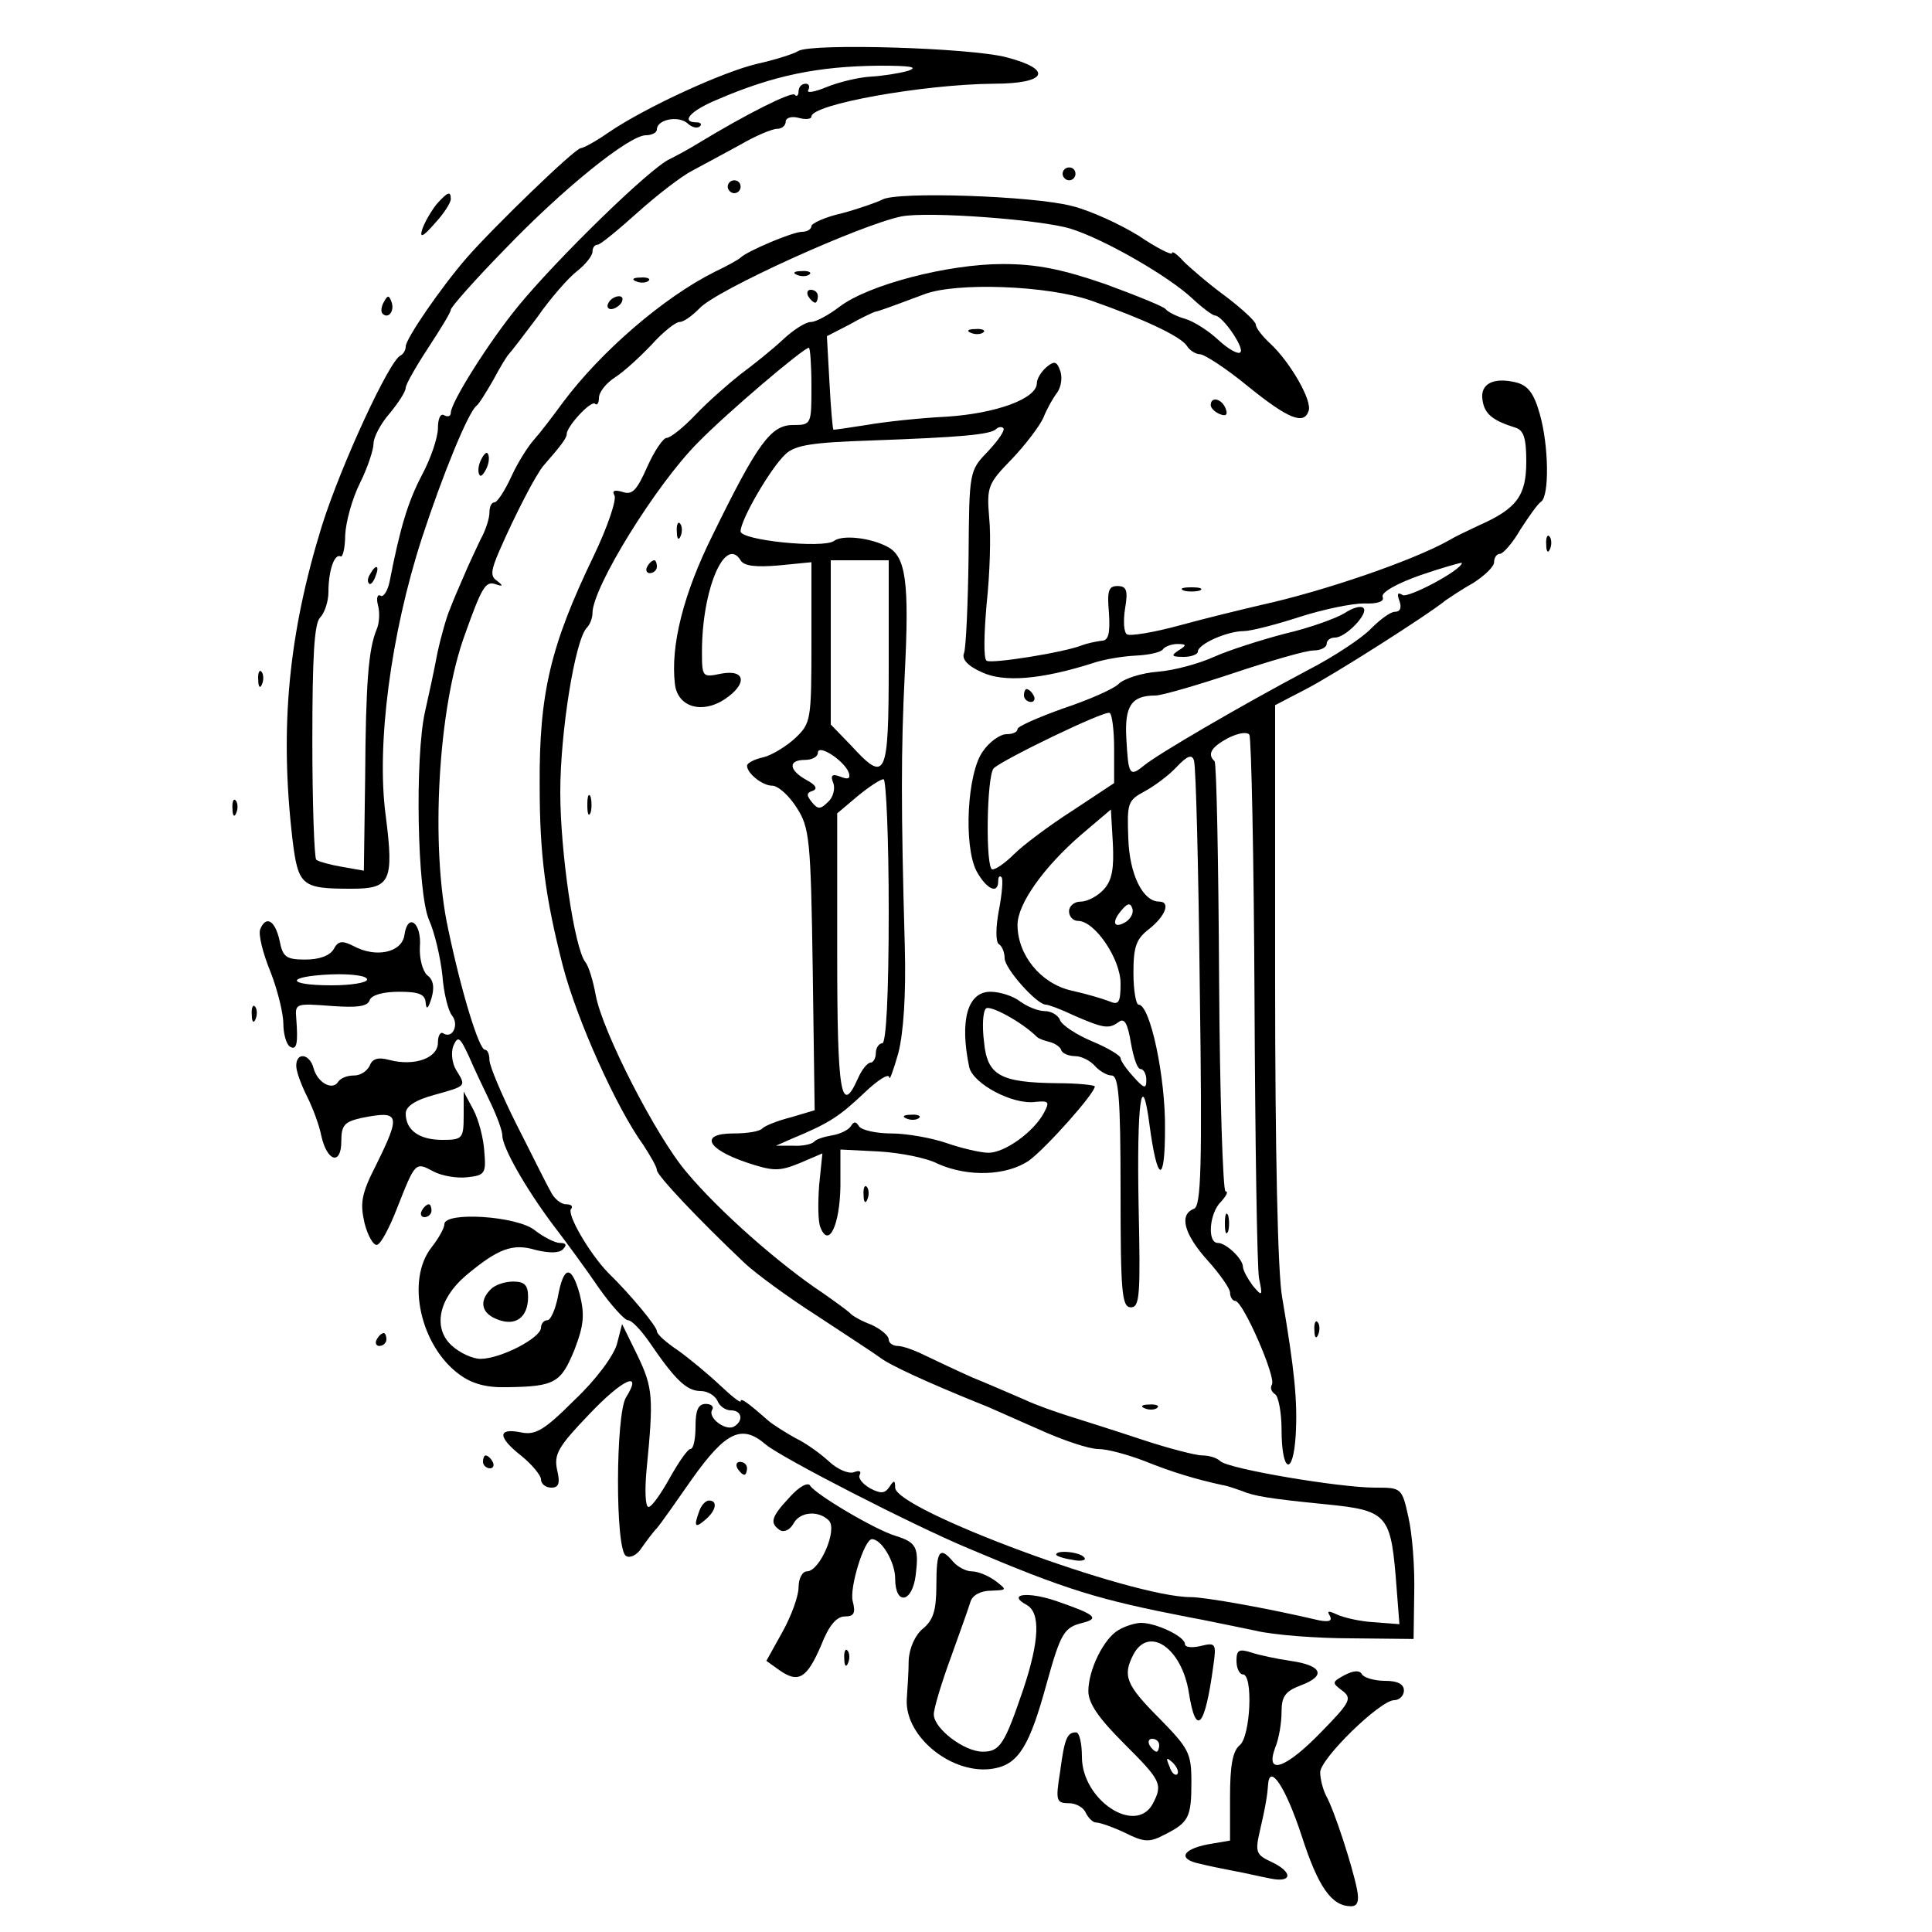 <?xml version="1.0" standalone="no"?>
<!DOCTYPE svg PUBLIC "-//W3C//DTD SVG 20010904//EN"
 "http://www.w3.org/TR/2001/REC-SVG-20010904/DTD/svg10.dtd">
<svg version="1.0" xmlns="http://www.w3.org/2000/svg"
 width="300pt" height="300pt" viewBox="0 0 300 300"
 preserveAspectRatio="xMidYMid meet">
<g transform="translate(0,300) scale(0.1,-0.1)"
fill="#000000" stroke="none">
<path id="vector-01" d="M1240 2921 c-8 -5 -37 -14 -64 -20 -55 -13 -174 -68 -230 -106 -20
-14 -40 -25 -44 -25 -9 0 -135 -122 -177 -170 -40 -46 -95 -126 -95 -138 0 -6
-4 -12 -8 -14 -17 -7 -92 -169 -122 -264 -52 -168 -66 -313 -46 -486 9 -74 14
-78 92 -78 60 0 66 11 53 113 -15 110 8 283 56 431 32 98 72 196 85 206 4 3
15 21 26 40 10 19 21 37 24 40 3 3 23 29 44 57 20 29 48 61 62 72 13 10 24 24
24 30 0 6 3 11 8 11 4 0 32 23 62 50 30 27 69 57 85 65 17 9 50 27 74 40 24
14 50 25 58 25 7 0 13 5 13 11 0 6 9 9 20 6 11 -3 20 -2 20 2 0 19 173 50 283
51 83 0 93 22 20 41 -57 15 -301 22 -323 10z m170 -31 c-14 -4 -40 -8 -58 -9
-18 -1 -48 -8 -68 -16 -19 -8 -32 -10 -29 -5 3 6 1 10 -4 10 -6 0 -11 -5 -11
-12 0 -6 -3 -9 -6 -5 -5 5 -75 -30 -149 -75 -16 -10 -37 -21 -45 -25 -31 -14
-176 -156 -235 -228 -46 -56 -105 -150 -105 -166 0 -5 -4 -7 -10 -4 -6 4 -10
-5 -10 -20 0 -14 -11 -47 -25 -73 -22 -42 -34 -83 -50 -165 -3 -15 -10 -25
-14 -22 -5 3 -7 -4 -4 -15 3 -11 2 -28 -2 -37 -13 -31 -17 -84 -18 -231 l-2
-144 -34 6 c-18 3 -36 8 -40 11 -3 4 -6 87 -6 185 0 130 3 182 12 191 7 7 13
25 13 40 0 32 9 60 19 55 3 -2 7 13 7 33 1 21 11 57 23 81 12 24 21 52 21 61
0 10 11 31 25 47 14 17 25 34 25 40 0 5 16 33 35 62 19 29 35 55 35 59 0 4 37
46 83 93 91 95 194 178 220 178 9 0 17 4 17 9 0 15 32 22 47 10 7 -7 16 -9 20
-5 3 3 1 6 -5 6 -26 0 -10 18 31 35 88 38 157 52 252 53 49 0 62 -2 45 -8z"/>
<path id="vector-02" d="M575 2109 c-4 -6 -5 -12 -2 -15 2 -3 7 2 10 11 7 17 1 20 -8 4z"/>
<path id="vector-03" d="M1650 2730 c0 -5 5 -10 10 -10 6 0 10 5 10 10 0 6 -4 10 -10 10 -5 0
-10 -4 -10 -10z"/>
<path id="vector-04" d="M1130 2710 c0 -5 5 -10 10 -10 6 0 10 5 10 10 0 6 -4 10 -10 10 -5 0
-10 -4 -10 -10z"/>
<path id="vector-05" d="M678 2683 c-8 -10 -18 -27 -22 -38 -5 -15 0 -14 19 8 14 15 25 32 25
38 0 13 -5 11 -22 -8z"/>
<path id="vector-06" d="M1370 2690 c-8 -4 -36 -14 -62 -21 -27 -6 -48 -16 -48 -20 0 -5 -7
-9 -15 -9 -14 0 -85 -30 -95 -40 -3 -3 -21 -13 -40 -22 -80 -40 -177 -124
-236 -203 -16 -22 -36 -48 -45 -58 -9 -10 -25 -35 -35 -57 -10 -22 -22 -40
-26 -40 -5 0 -8 -7 -8 -16 0 -9 -6 -28 -14 -42 -7 -15 -19 -40 -26 -57 -7 -16
-17 -39 -21 -50 -5 -11 -14 -42 -20 -70 -5 -27 -14 -68 -19 -90 -16 -71 -12
-281 6 -323 9 -20 18 -59 21 -87 2 -27 9 -55 15 -62 11 -14 1 -36 -13 -28 -5
4 -9 -3 -9 -14 0 -24 -36 -37 -75 -27 -18 5 -27 2 -31 -9 -4 -8 -14 -15 -24
-15 -11 0 -21 -4 -25 -10 -9 -14 -32 -1 -38 21 -6 23 -27 26 -27 4 0 -9 8 -30
17 -48 9 -18 19 -45 22 -61 9 -40 31 -46 31 -8 0 25 5 30 31 36 60 12 62 6 23
-73 -23 -45 -25 -59 -18 -90 5 -20 14 -35 19 -34 6 0 20 27 32 58 28 71 28 71
56 56 13 -7 37 -11 53 -9 27 3 29 6 26 40 -1 20 -9 50 -17 65 l-15 28 0 -37
c0 -36 -2 -38 -33 -38 -36 0 -57 15 -57 41 0 11 15 21 45 29 50 14 49 13 33
39 -6 10 -8 27 -4 37 7 16 10 14 24 -16 8 -19 24 -52 34 -73 10 -21 18 -43 18
-50 0 -19 37 -83 78 -138 20 -26 53 -71 72 -99 19 -27 40 -50 45 -50 6 0 21
-16 34 -35 39 -57 57 -75 79 -75 11 0 22 -7 26 -15 3 -8 12 -15 21 -15 17 0
20 -16 5 -25 -13 -8 -42 14 -34 26 3 5 -2 9 -10 9 -12 0 -16 -10 -16 -35 0
-19 -3 -35 -8 -35 -4 0 -18 -20 -32 -45 -14 -25 -28 -45 -33 -45 -5 0 -6 26
-3 58 11 112 10 127 -14 177 l-24 49 -8 -31 c-5 -18 -32 -55 -66 -87 -48 -48
-61 -55 -84 -50 -36 7 -35 -8 2 -37 16 -13 30 -30 30 -36 0 -7 7 -13 16 -13
12 0 14 7 9 28 -5 24 2 36 50 86 52 55 84 69 57 26 -16 -26 -17 -236 0 -246 6
-4 17 1 24 12 7 10 18 25 24 31 6 7 30 41 55 77 52 73 77 85 114 53 25 -21
230 -126 314 -161 153 -65 203 -80 342 -107 28 -5 74 -15 104 -21 29 -7 97
-12 150 -12 l96 -1 1 71 c1 40 -3 92 -9 118 -10 46 -11 46 -52 46 -55 0 -227
29 -240 41 -5 5 -17 9 -28 9 -10 0 -53 11 -95 25 -42 14 -93 30 -112 36 -19 6
-51 17 -70 26 -19 8 -55 24 -80 34 -25 11 -58 27 -73 34 -16 8 -35 15 -43 15
-8 0 -14 5 -14 10 0 6 -12 16 -27 23 -16 6 -30 14 -33 18 -3 3 -22 17 -42 31
-68 45 -162 128 -212 188 -47 55 -131 219 -141 275 -4 22 -11 45 -16 51 -17
21 -39 171 -39 264 0 94 23 236 41 255 5 5 9 15 9 23 0 40 99 200 164 265 46
47 164 147 172 147 2 0 4 -27 4 -60 0 -59 0 -60 -29 -60 -34 0 -55 -29 -124
-170 -46 -92 -66 -173 -59 -232 4 -36 42 -47 77 -24 36 24 33 47 -5 40 -29 -6
-30 -6 -30 34 0 97 36 181 60 142 5 -9 24 -11 59 -8 l51 5 0 -125 c0 -121 -1
-125 -25 -148 -14 -13 -37 -27 -50 -30 -14 -3 -25 -9 -25 -13 0 -12 24 -31 39
-31 9 0 26 -15 38 -34 20 -31 22 -48 25 -252 l3 -218 -37 -11 c-20 -5 -40 -13
-44 -17 -4 -5 -24 -8 -45 -8 -53 0 -42 -24 20 -45 42 -14 51 -14 83 -1 l35 15
-5 -49 c-2 -27 -2 -57 2 -66 13 -33 30 4 31 64 l0 57 60 -3 c33 -2 74 -10 91
-19 47 -21 107 -19 142 5 26 19 102 104 102 115 0 2 -26 5 -58 5 -89 1 -109
12 -114 64 -3 24 -2 47 3 52 6 6 56 -21 79 -44 3 -3 12 -6 20 -8 8 -2 17 -8
18 -13 2 -5 12 -9 22 -9 9 0 23 -7 30 -15 7 -8 19 -15 26 -15 11 0 14 -34 14
-180 0 -157 2 -180 16 -180 14 0 15 19 12 159 -3 159 5 216 17 124 12 -90 24
-93 24 -6 1 80 -23 193 -41 193 -4 0 -8 22 -8 49 0 41 4 53 25 69 25 20 33 42
15 42 -25 0 -46 41 -48 98 -2 55 -1 59 25 73 15 8 38 25 50 38 17 18 24 20 27
10 3 -8 7 -166 9 -352 4 -279 2 -340 -9 -344 -24 -9 -15 -40 21 -80 19 -21 35
-44 35 -50 0 -7 4 -13 8 -13 12 0 64 -119 57 -130 -3 -5 -1 -11 5 -15 5 -3 10
-28 10 -55 0 -67 18 -74 22 -8 3 53 -2 101 -21 213 -7 36 -11 235 -11 490 l0
430 48 25 c41 21 189 115 217 138 6 4 25 17 43 27 17 11 32 25 32 32 0 7 4 13
9 13 5 0 20 17 32 38 13 20 27 40 32 43 13 9 12 87 -2 136 -9 32 -18 44 -36
49 -36 9 -57 -2 -53 -27 3 -22 16 -32 51 -43 13 -4 17 -16 17 -53 0 -53 -15
-73 -74 -99 -17 -8 -38 -18 -46 -23 -57 -32 -195 -79 -290 -100 -30 -7 -88
-21 -128 -32 -40 -11 -77 -17 -82 -14 -5 3 -6 21 -3 40 5 29 2 35 -12 35 -14
0 -16 -8 -13 -42 2 -33 -1 -43 -12 -43 -8 -1 -22 -4 -30 -7 -27 -11 -140 -29
-148 -24 -5 3 -4 42 0 88 5 46 7 106 4 134 -4 48 -2 53 35 91 21 22 43 51 49
64 5 13 15 31 22 40 6 9 8 24 4 34 -5 14 -9 15 -21 5 -8 -7 -15 -18 -15 -25 0
-24 -63 -47 -140 -52 -41 -2 -97 -8 -125 -13 -27 -4 -51 -8 -51 -7 -1 1 -4 34
-6 73 l-4 72 35 18 c19 11 37 19 40 20 6 1 17 5 76 27 49 19 192 14 260 -10
80 -28 138 -55 148 -70 4 -7 14 -13 20 -13 7 0 41 -22 75 -50 63 -51 87 -60
94 -38 6 16 -29 76 -59 104 -13 12 -23 25 -23 30 0 5 -22 25 -47 44 -26 19
-55 44 -65 54 -10 11 -18 17 -18 13 0 -4 -24 8 -52 27 -29 18 -75 39 -103 46
-60 16 -274 23 -295 10z m292 -45 c52 -16 153 -74 190 -109 15 -14 31 -26 35
-26 12 -1 46 -51 39 -57 -3 -4 -19 5 -34 19 -15 14 -38 29 -52 33 -14 4 -27
11 -30 15 -3 4 -45 21 -94 39 -67 23 -106 31 -159 31 -85 0 -208 -32 -253 -66
-17 -13 -37 -24 -45 -24 -8 0 -27 -12 -44 -28 -16 -15 -46 -39 -65 -53 -19
-15 -51 -43 -70 -63 -19 -20 -39 -36 -45 -36 -5 0 -19 -20 -30 -45 -16 -36
-23 -44 -38 -39 -13 4 -17 2 -13 -5 4 -6 -10 -48 -32 -94 -67 -139 -85 -213
-84 -357 0 -109 9 -174 36 -280 22 -84 83 -220 125 -278 11 -17 21 -34 21 -39
0 -8 64 -76 137 -145 16 -15 66 -52 113 -82 47 -31 90 -59 95 -63 15 -12 71
-38 160 -74 11 -4 50 -22 87 -38 37 -17 79 -31 93 -31 15 0 47 -9 73 -19 42
-17 79 -28 120 -37 8 -1 21 -6 30 -9 19 -8 41 -12 132 -21 91 -9 99 -16 107
-109 l6 -77 -39 3 c-21 1 -47 7 -58 12 -13 6 -16 6 -11 -2 4 -8 -1 -10 -17 -7
-81 19 -177 36 -199 36 -93 0 -459 136 -459 170 0 12 -2 12 -9 1 -7 -10 -13
-11 -30 -2 -12 7 -19 16 -16 21 3 6 -1 7 -9 4 -8 -3 -25 4 -38 16 -13 12 -36
29 -53 37 -16 9 -35 21 -42 27 -33 29 -43 36 -43 30 0 -3 -14 8 -32 25 -18 17
-47 41 -65 54 -18 12 -33 25 -33 30 0 7 -40 56 -76 91 -29 30 -65 92 -57 99 3
4 0 7 -8 7 -8 0 -19 9 -24 20 -6 10 -29 57 -53 104 -23 46 -42 91 -42 100 0 9
-3 16 -7 16 -9 0 -36 87 -57 187 -28 128 -16 344 26 458 26 73 32 83 47 78 12
-4 13 -3 3 5 -11 7 -10 16 4 48 24 55 56 117 68 131 28 32 36 43 36 49 0 12
38 53 44 47 3 -3 6 1 6 9 0 9 11 23 25 32 14 9 39 32 57 51 17 19 37 35 43 35
7 0 20 10 31 21 25 28 250 130 314 143 42 8 216 -5 262 -19z m-128 -346 c-29
-30 -29 -31 -30 -164 -1 -74 -4 -140 -7 -149 -4 -9 5 -20 28 -30 34 -16 92
-11 171 14 17 6 47 11 68 12 20 1 39 5 42 10 3 4 13 8 22 8 15 0 15 -2 2 -10
-12 -8 -11 -10 8 -10 12 0 22 4 22 8 0 12 46 32 71 32 11 0 50 10 87 22 37 12
82 21 100 21 21 -1 32 3 29 10 -3 7 22 21 59 34 35 12 64 20 64 19 0 -11 -83
-55 -92 -50 -8 5 -9 2 -5 -9 4 -11 1 -17 -7 -17 -7 0 -23 -12 -37 -26 -13 -14
-58 -44 -99 -65 -102 -54 -234 -131 -254 -148 -22 -18 -24 -14 -27 42 -3 51 8
67 45 67 10 0 65 16 122 35 57 19 112 35 124 35 11 0 20 5 20 10 0 6 6 10 13
10 17 0 53 38 44 46 -4 4 -17 0 -29 -8 -13 -8 -54 -23 -93 -32 -38 -10 -88
-26 -110 -36 -22 -10 -61 -21 -87 -23 -26 -2 -53 -11 -61 -19 -8 -8 -47 -25
-86 -38 -39 -14 -71 -28 -71 -32 0 -5 -8 -8 -17 -8 -10 0 -27 -12 -37 -27 -24
-33 -30 -145 -10 -185 15 -28 34 -38 34 -16 0 6 2 9 5 6 3 -2 1 -26 -4 -52 -5
-26 -5 -49 0 -52 5 -3 9 -13 9 -22 0 -16 50 -72 64 -72 4 0 23 -7 44 -17 46
-20 54 -21 69 -10 9 7 14 -2 19 -32 4 -23 10 -41 15 -41 5 0 9 -8 9 -17 0 -14
-3 -14 -20 5 -11 12 -20 25 -20 29 0 4 -20 16 -44 26 -24 10 -47 25 -50 33 -3
8 -14 14 -24 14 -10 0 -27 7 -38 15 -10 8 -31 15 -46 15 -36 0 -48 -45 -33
-117 6 -26 68 -59 103 -54 21 2 22 0 13 -17 -16 -30 -61 -62 -86 -62 -12 0
-42 7 -65 15 -23 8 -62 15 -86 15 -23 0 -46 5 -50 11 -5 8 -8 8 -13 0 -4 -6
-17 -12 -29 -14 -12 -2 -25 -6 -28 -10 -4 -4 -19 -7 -33 -6 l-26 0 25 11 c58
24 74 35 111 70 22 21 39 32 40 25 0 -6 6 10 14 38 8 32 12 90 10 165 -6 214
-6 305 0 425 7 140 2 181 -27 196 -26 14 -70 19 -83 9 -17 -12 -145 1 -145 15
0 18 47 99 70 120 15 14 42 18 132 21 138 5 187 9 195 18 3 3 9 4 11 1 3 -3
-8 -19 -24 -36z m-154 -329 c0 -179 -4 -187 -59 -127 l-31 32 0 128 0 127 45
0 45 0 0 -160z m350 -133 l0 -53 -65 -43 c-36 -23 -77 -54 -90 -67 -13 -13
-28 -24 -34 -24 -11 0 -9 145 2 157 15 14 172 90 180 86 4 -2 7 -28 7 -56z
m218 -389 c1 -222 4 -416 7 -433 6 -28 5 -29 -10 -11 -8 11 -15 24 -15 29 0
12 -26 37 -39 37 -17 0 -13 47 5 64 8 9 12 16 7 16 -4 0 -9 149 -10 331 -1
182 -4 333 -7 337 -12 11 -5 22 21 36 16 8 30 10 33 5 3 -4 7 -190 8 -411z
m-630 352 c3 -9 -1 -11 -13 -6 -13 5 -16 2 -11 -10 3 -8 0 -22 -8 -29 -12 -12
-16 -12 -25 -1 -9 11 -9 15 1 18 8 3 5 9 -10 17 -27 15 -29 31 -2 31 11 0 20
5 20 11 0 15 42 -13 48 -31z m62 -215 c0 -130 -4 -205 -10 -205 -5 0 -10 -7
-10 -15 0 -8 -4 -15 -8 -15 -5 0 -14 -11 -20 -25 -26 -58 -32 -24 -32 194 l0
218 32 27 c17 14 35 26 40 26 4 0 8 -92 8 -205z m334 34 c-9 -10 -25 -19 -36
-19 -10 0 -18 -7 -18 -15 0 -8 6 -15 14 -15 26 0 66 -59 66 -97 0 -30 -3 -34
-17 -28 -10 4 -37 12 -60 17 -47 11 -83 55 -83 102 0 32 40 89 99 140 l46 39
3 -52 c2 -39 -1 -58 -14 -72z m35 -50 c-19 -12 -24 -2 -8 17 9 11 14 13 17 4
3 -7 -2 -16 -9 -21z"/>
<path id="vector-07" d="M1238 2573 c7 -3 16 -2 19 1 4 3 -2 6 -13 5 -11 0 -14 -3 -6 -6z"/>
<path id="vector-08" d="M1255 2540 c3 -5 8 -10 11 -10 2 0 4 5 4 10 0 6 -5 10 -11 10 -5 0
-7 -4 -4 -10z"/>
<path id="vector-09" d="M1640 586 c0 -2 11 -6 25 -8 13 -3 22 -1 19 3 -5 9 -44 13 -44 5z"/>
<path id="vector-10" d="M1590 1920 c0 -5 5 -10 11 -10 5 0 7 5 4 10 -3 6 -8 10 -11 10 -2 0
-4 -4 -4 -10z"/>
<path id="vector-11" d="M1408 1263 c7 -3 16 -2 19 1 4 3 -2 6 -13 5 -11 0 -14 -3 -6 -6z"/>
<path id="vector-12" d="M1902 1100 c0 -14 2 -19 5 -12 2 6 2 18 0 25 -3 6 -5 1 -5 -13z"/>
<path id="vector-13" d="M988 2563 c7 -3 16 -2 19 1 4 3 -2 6 -13 5 -11 0 -14 -3 -6 -6z"/>
<path id="vector-14" d="M596 2531 c-4 -7 -5 -15 -2 -18 9 -9 19 4 14 18 -4 11 -6 11 -12 0z"/>
<path id="vector-15" d="M945 2530 c-3 -5 -2 -10 4 -10 5 0 13 5 16 10 3 6 2 10 -4 10 -5 0
-13 -4 -16 -10z"/>
<path id="vector-16" d="M1508 2483 c7 -3 16 -2 19 1 4 3 -2 6 -13 5 -11 0 -14 -3 -6 -6z"/>
<path id="vector-17" d="M1880 2371 c0 -5 7 -11 14 -14 10 -4 13 -1 9 9 -6 15 -23 19 -23 5z"/>
<path id="vector-18" d="M746 2284 c-4 -9 -4 -19 -1 -22 2 -3 7 3 11 12 4 9 4 19 1 22 -2 3
-7 -3 -11 -12z"/>
<path id="vector-19" d="M1051 2174 c0 -11 3 -14 6 -6 3 7 2 16 -1 19 -3 4 -6 -2 -5 -13z"/>
<path id="vector-20" d="M2401 2154 c0 -11 3 -14 6 -6 3 7 2 16 -1 19 -3 4 -6 -2 -5 -13z"/>
<path id="vector-21" d="M1005 2120 c-3 -5 -1 -10 4 -10 6 0 11 5 11 10 0 6 -2 10 -4 10 -3 0
-8 -4 -11 -10z"/>
<path id="vector-22" d="M1838 2083 c6 -2 18 -2 25 0 6 3 1 5 -13 5 -14 0 -19 -2 -12 -5z"/>
<path id="vector-23" d="M401 1944 c0 -11 3 -14 6 -6 3 7 2 16 -1 19 -3 4 -6 -2 -5 -13z"/>
<path id="vector-24" d="M912 1750 c0 -14 2 -19 5 -12 2 6 2 18 0 25 -3 6 -5 1 -5 -13z"/>
<path id="vector-25" d="M361 1744 c0 -11 3 -14 6 -6 3 7 2 16 -1 19 -3 4 -6 -2 -5 -13z"/>
<path id="vector-26" d="M404 1557 c-3 -8 4 -37 16 -66 11 -28 20 -65 20 -81 0 -16 5 -32 10
-35 11 -7 13 5 10 44 -2 23 0 23 54 19 40 -3 57 -1 60 9 3 8 21 13 46 13 31 0
40 -4 41 -17 1 -12 4 -9 9 7 5 17 3 29 -7 36 -7 7 -12 26 -11 44 3 37 -19 54
-24 18 -4 -27 -44 -36 -79 -17 -18 9 -24 8 -31 -5 -6 -10 -22 -16 -44 -16 -30
0 -35 4 -40 30 -7 31 -21 39 -30 17z m166 -78 c0 -5 -25 -9 -55 -9 -72 0 -72
14 0 17 30 1 55 -2 55 -8z"/>
<path id="vector-27" d="M391 1424 c0 -11 3 -14 6 -6 3 7 2 16 -1 19 -3 4 -6 -2 -5 -13z"/>
<path id="vector-28" d="M1341 1144 c0 -11 3 -14 6 -6 3 7 2 16 -1 19 -3 4 -6 -2 -5 -13z"/>
<path id="vector-29" d="M655 1120 c-3 -5 -1 -10 4 -10 6 0 11 5 11 10 0 6 -2 10 -4 10 -3 0
-8 -4 -11 -10z"/>
<path id="vector-30" d="M690 1099 c0 -6 -9 -22 -20 -36 -40 -51 -17 -153 43 -197 20 -15 43
-21 75 -20 74 1 83 7 104 58 15 39 16 55 8 87 -13 46 -25 44 -34 -6 -4 -19
-11 -35 -16 -35 -6 0 -10 -6 -10 -12 -1 -16 -63 -48 -94 -48 -12 0 -32 9 -45
21 -29 27 -20 72 22 108 50 42 73 51 109 40 21 -5 36 -5 42 1 7 7 5 10 -5 10
-7 0 -25 9 -39 20 -28 22 -140 29 -140 9z"/>
<path id="vector-31" d="M762 998 c-19 -19 -14 -38 11 -47 28 -11 47 4 47 35 0 18 -5 24 -23
24 -13 0 -28 -5 -35 -12z"/>
<path id="vector-32" d="M2041 934 c0 -11 3 -14 6 -6 3 7 2 16 -1 19 -3 4 -6 -2 -5 -13z"/>
<path id="vector-33" d="M585 920 c-3 -5 -1 -10 4 -10 6 0 11 5 11 10 0 6 -2 10 -4 10 -3 0
-8 -4 -11 -10z"/>
<path id="vector-34" d="M1778 813 c7 -3 16 -2 19 1 4 3 -2 6 -13 5 -11 0 -14 -3 -6 -6z"/>
<path id="vector-35" d="M750 730 c0 -5 5 -10 11 -10 5 0 7 5 4 10 -3 6 -8 10 -11 10 -2 0 -4
-4 -4 -10z"/>
<path id="vector-36" d="M1145 720 c3 -5 8 -10 11 -10 2 0 4 5 4 10 0 6 -5 10 -11 10 -5 0 -7
-4 -4 -10z"/>
<path id="vector-37" d="M1226 675 c-29 -31 -31 -40 -15 -51 7 -4 16 1 21 10 10 19 39 21 55
5 14 -14 -14 -79 -34 -79 -7 0 -13 -11 -13 -25 0 -13 -11 -44 -25 -69 l-25
-45 21 -15 c29 -20 42 -12 64 39 12 31 24 45 37 45 14 0 17 5 12 24 -5 21 18
96 30 96 15 0 36 -36 36 -61 0 -43 27 -38 32 6 5 42 1 50 -31 60 -31 9 -124
64 -133 78 -3 6 -17 -1 -32 -18z"/>
<path id="vector-38" d="M1086 654 c-9 -24 -7 -28 9 -14 17 14 20 30 6 30 -5 0 -12 -7 -15
-16z"/>
<path id="vector-39" d="M1454 539 c0 -40 -5 -55 -21 -68 -12 -10 -21 -30 -22 -49 0 -18 -2
-45 -3 -61 -3 -59 73 -119 136 -107 38 7 55 36 81 131 22 79 27 88 56 95 27 7
20 13 -41 34 -44 15 -77 11 -46 -6 22 -12 20 -56 -5 -131 -29 -85 -36 -97 -63
-97 -29 0 -76 36 -76 58 0 9 12 49 26 87 14 39 28 78 31 88 3 10 16 17 32 17
25 1 25 1 7 15 -11 8 -27 15 -37 15 -9 0 -22 7 -29 15 -21 25 -26 17 -26 -36z"/>
<path id="vector-40" d="M1737 469 c-23 -13 -47 -62 -47 -95 0 -19 16 -42 55 -81 58 -58 61
-63 45 -94 -27 -49 -110 6 -110 73 0 21 -4 38 -9 38 -14 0 -18 -9 -25 -62 -7
-44 -6 -48 14 -48 11 0 23 -7 26 -15 4 -8 11 -15 16 -15 6 0 26 -7 45 -16 30
-15 38 -15 61 -3 38 19 42 27 42 82 0 45 -4 52 -50 99 -52 52 -57 66 -40 99
24 45 75 10 86 -59 11 -70 25 -55 38 41 5 35 4 37 -20 31 -13 -3 -24 -2 -24 3
0 12 -45 33 -68 33 -9 0 -25 -5 -35 -11z m63 -179 c0 -5 -2 -10 -4 -10 -3 0
-8 5 -11 10 -3 6 -1 10 4 10 6 0 11 -4 11 -10z m28 -45 c-3 -3 -9 2 -12 12 -6
14 -5 15 5 6 7 -7 10 -15 7 -18z"/>
<path id="vector-41" d="M1311 424 c0 -11 3 -14 6 -6 3 7 2 16 -1 19 -3 4 -6 -2 -5 -13z"/>
<path id="vector-42" d="M1920 421 c0 -12 5 -21 10 -21 16 0 12 -96 -5 -110 -11 -9 -15 -32
-15 -80 l0 -68 -35 -6 c-40 -8 -46 -23 -12 -30 12 -3 36 -8 52 -11 17 -3 42
-9 58 -12 34 -7 35 10 1 26 -22 10 -25 15 -19 42 11 47 13 63 14 77 2 35 27
-2 52 -78 26 -81 47 -110 77 -110 10 0 13 8 9 27 -7 35 -35 122 -48 145 -5 10
-9 26 -9 36 0 21 93 112 115 112 8 0 15 7 15 15 0 10 -10 15 -29 15 -17 0 -33
5 -36 10 -4 7 -13 6 -27 -1 -20 -11 -20 -12 -4 -24 16 -12 13 -18 -32 -64 -55
-57 -88 -69 -72 -25 6 14 10 39 10 56 0 24 6 32 30 41 40 15 33 31 -16 38 -21
3 -49 9 -61 13 -19 6 -23 4 -23 -13z"/>
</g>
</svg>
